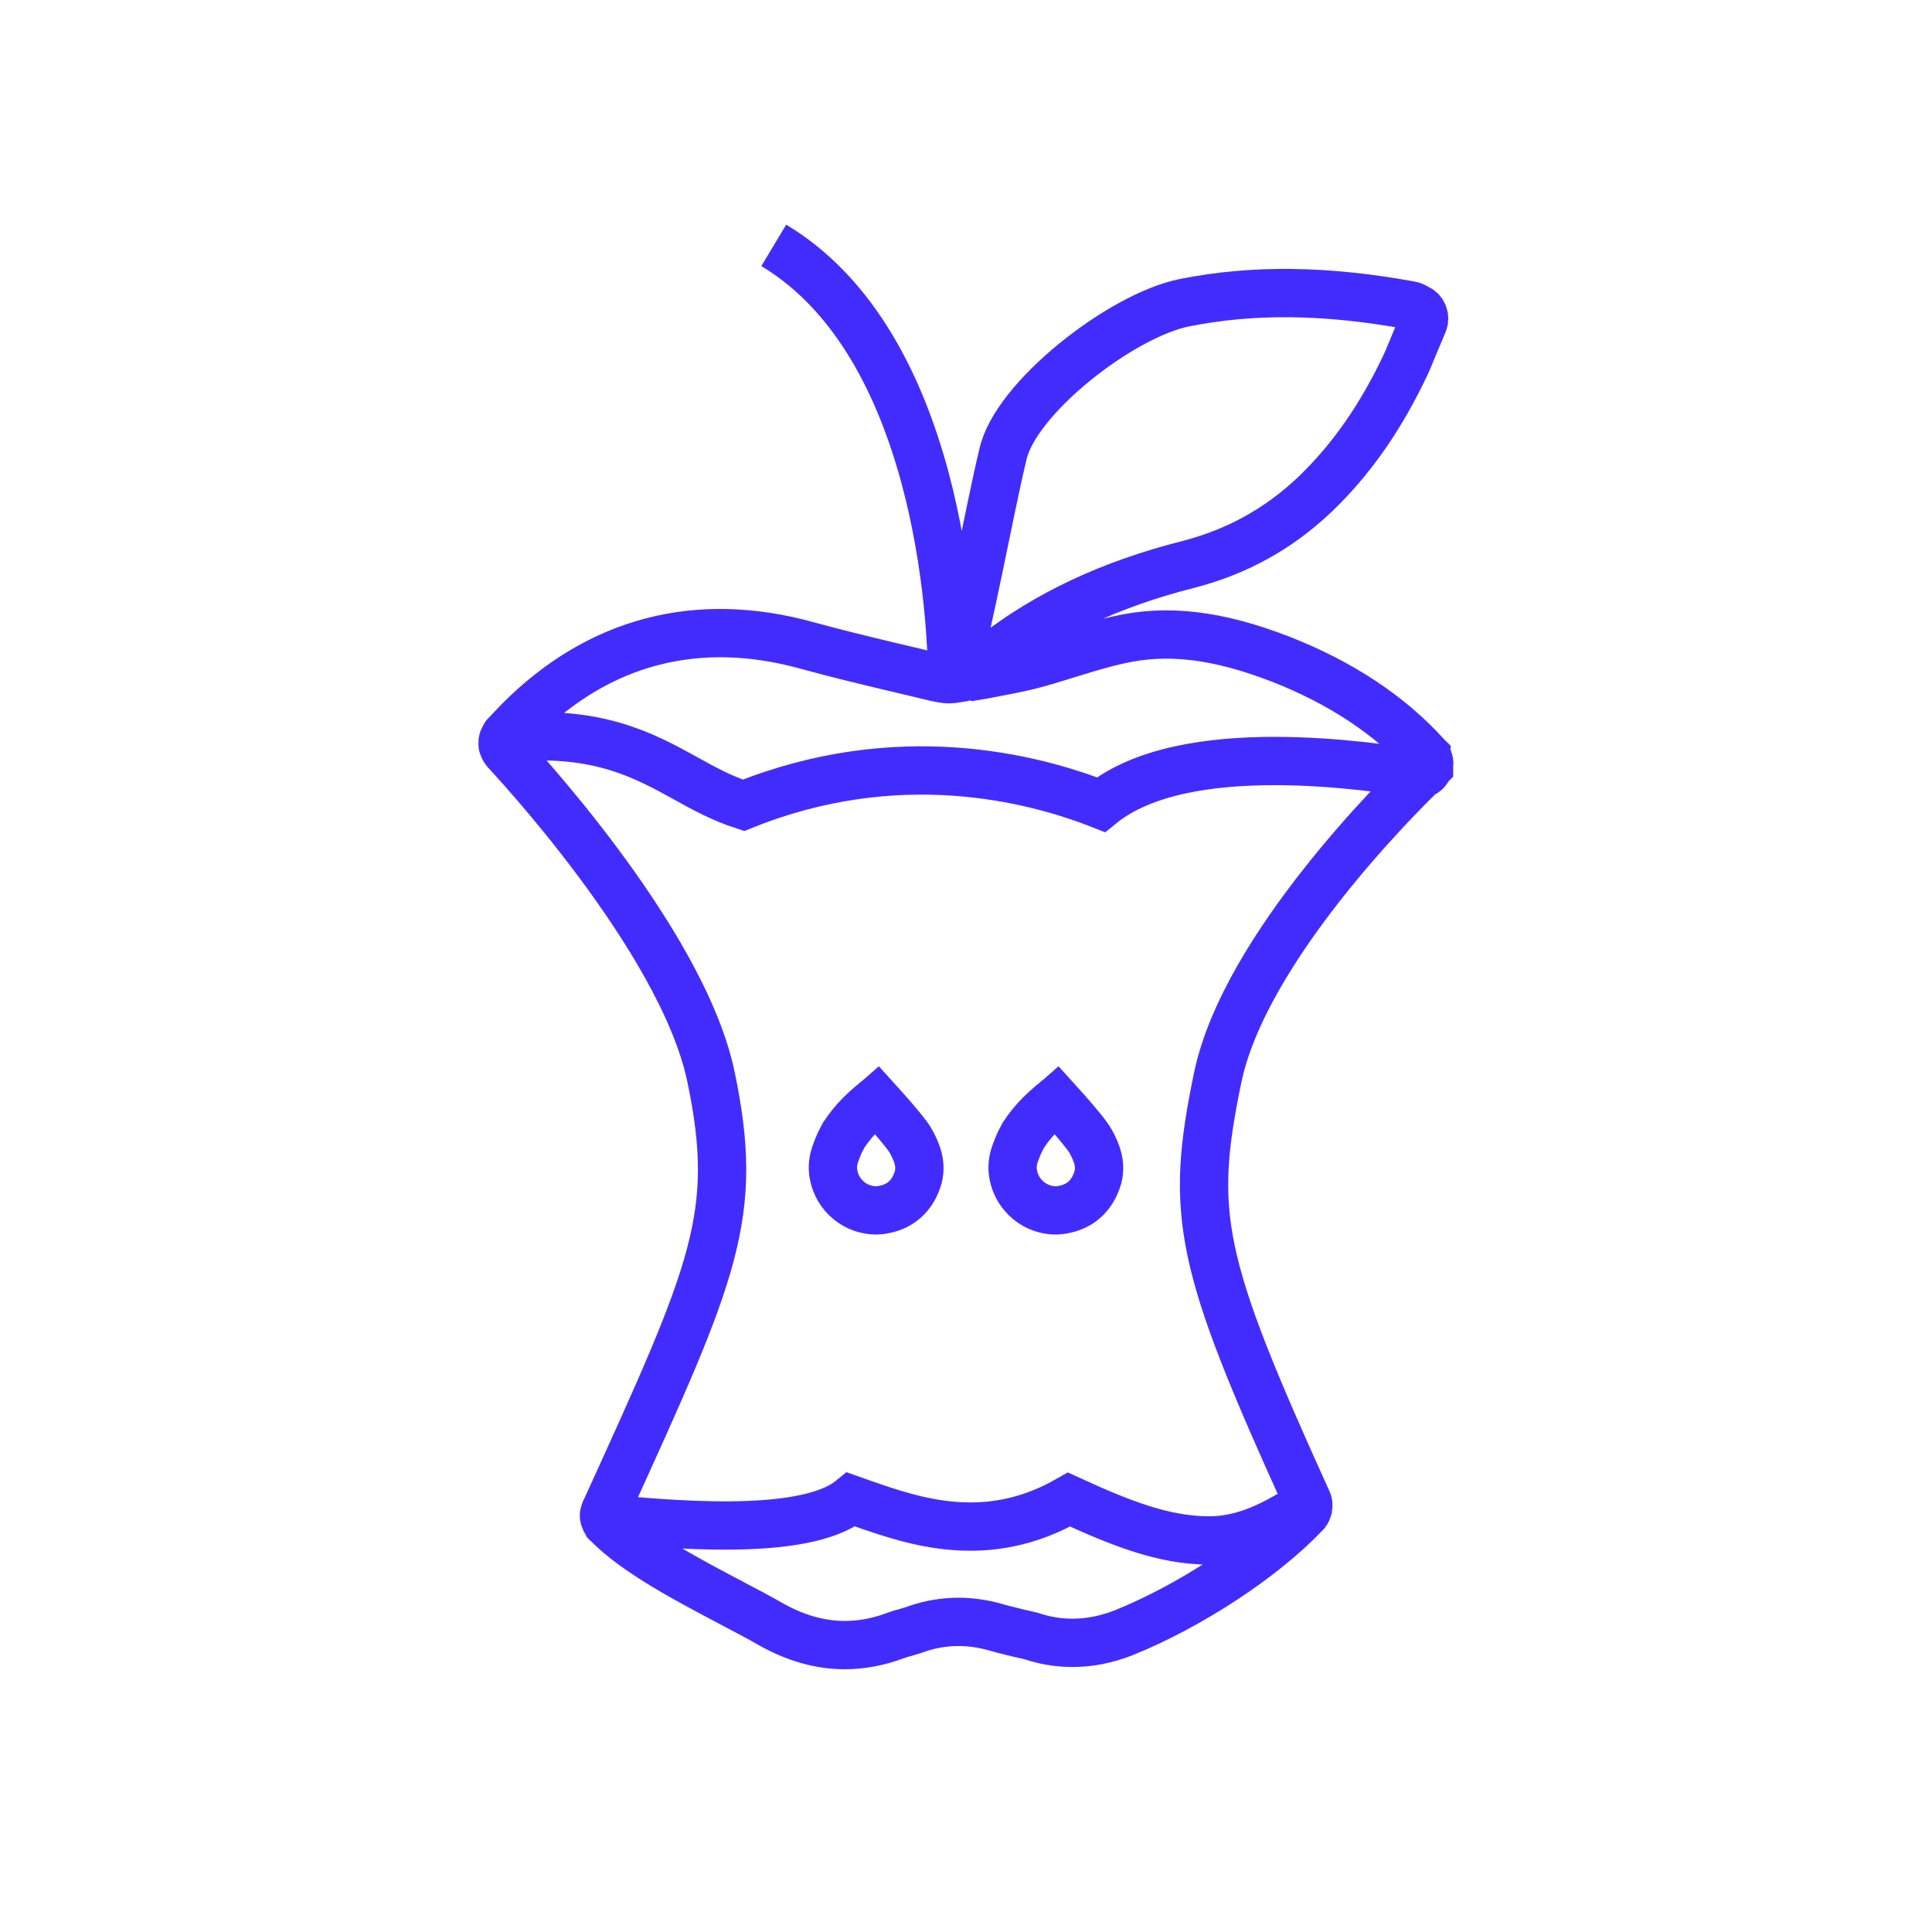 <?xml version="1.0" encoding="utf-8"?>
<!-- Generator: Adobe Illustrator 23.0.2, SVG Export Plug-In . SVG Version: 6.00 Build 0)  -->
<svg version="1.1" id="Layer_1" xmlns="http://www.w3.org/2000/svg" xmlns:xlink="http://www.w3.org/1999/xlink" x="0px" y="0px"
	 viewBox="0 0 60 60" style="enable-background:new 0 0 60 60;" xml:space="preserve">
<style type="text/css">
	.st0{fill:none;stroke:#422CFD;stroke-width:1.5;stroke-miterlimit:10;}
</style>
<g>
	<path class="st0" d="M24.03,7.62c5.15,3.09,5.53,11.68,5.54,13.43c0,0.04,0.77-0.08,0,0.04c-0.21,0.03-0.57-0.07-1.02-0.18
		l-0.93-0.22c-0.84-0.2-1.7-0.41-2.54-0.64c-3.41-0.95-6.48-0.15-8.95,2.33c-0.15,0.15-0.29,0.31-0.44,0.46
		c-0.01,0.01-0.01,0.01-0.01,0.02c-0.01,0.02-0.02,0.04-0.03,0.06c-0.01,0.02-0.02,0.04-0.03,0.06c-0.01,0.02-0.01,0.04-0.01,0.06
		c0,0.02,0,0.05,0,0.07c0,0.01,0,0.02,0,0.03c0,0.01,0.01,0.02,0.01,0.03c0.01,0.02,0.02,0.05,0.03,0.07
		c0.01,0.02,0.02,0.04,0.03,0.05c0.01,0.01,0.01,0.02,0.02,0.03c0.05,0.06,5.48,5.8,6.38,10.12c0.9,4.3,0.11,6.03-3.21,13.32
		l-0.08,0.17c-0.01,0.03-0.02,0.05-0.02,0.08c0,0.01-0.01,0.01-0.01,0.02c0,0,0,0,0,0c-0.01,0.04,0,0.08,0.01,0.12
		c0,0.01,0.01,0.02,0.01,0.03c0.01,0.03,0.02,0.05,0.04,0.08c0.01,0.01,0.02,0.02,0.02,0.03c0.01,0.01,0.01,0.02,0.02,0.02
		c0.9,0.92,2.51,1.76,3.93,2.51c0.4,0.21,0.78,0.41,1.11,0.6c0.79,0.45,1.56,0.67,2.34,0.67c0.52,0,1.05-0.1,1.58-0.3
		c0.09-0.03,0.17-0.06,0.26-0.08c0.09-0.03,0.17-0.05,0.27-0.08c0.85-0.32,1.72-0.34,2.59-0.09c0.23,0.07,0.47,0.12,0.7,0.18
		c0.19,0.04,0.37,0.08,0.55,0.14c0.37,0.11,0.75,0.16,1.12,0.16c0.52,0,1.04-0.1,1.58-0.31c2.06-0.83,4.33-2.32,5.65-3.71
		c0,0,0.01-0.01,0.01-0.01c0.01-0.01,0.01-0.02,0.02-0.03c0.02-0.02,0.03-0.05,0.04-0.08c0-0.01,0.01-0.02,0.01-0.04
		c0.01-0.03,0.01-0.06,0.01-0.09c0-0.01,0-0.02,0-0.03c0-0.04-0.01-0.07-0.03-0.11c-3.36-7.4-3.67-8.88-2.78-13.16
		c0.85-4.04,5.72-8.82,6.31-9.4l0.01,0c0.01,0,0.01-0.01,0.02-0.01c0.04-0.02,0.08-0.04,0.11-0.07c0.01-0.01,0.02-0.01,0.02-0.02
		c0.03-0.03,0.06-0.07,0.08-0.12c0,0,0-0.01,0-0.01c0,0,0.01-0.01,0.01-0.01c0-0.02,0-0.03,0-0.04c0.01-0.04,0.01-0.08,0-0.11
		c0-0.02-0.01-0.03-0.01-0.05c-0.01-0.04-0.03-0.07-0.05-0.1c-0.01-0.01-0.01-0.02-0.01-0.03c-0.01-0.01-0.01-0.01-0.02-0.02l0,0
		c-1.14-1.26-2.66-2.26-4.52-2.99c-1.97-0.76-3.52-0.94-5.02-0.6c-0.55,0.12-1.09,0.29-1.61,0.45c-0.39,0.12-0.77,0.24-1.16,0.34
		c-0.41,0.1-0.84,0.18-1.26,0.26c-0.12,0.02-0.24,0.05-0.37,0.07l0,0l-0.75-0.51c0.01-0.07,0.8,0.24,0.98,0.11
		c0.07-0.05,0.13-0.1,0.19-0.15l0.09-0.08c1.66-1.29,3.63-2.22,6.04-2.83c1.51-0.39,2.8-1.1,3.93-2.17c1.15-1.1,2.07-2.43,2.84-4.07
		c0.1-0.22,0.19-0.46,0.29-0.69c0.08-0.19,0.16-0.38,0.24-0.57c0.07-0.17,0-0.37-0.17-0.45l-0.06-0.03
		c-0.05-0.03-0.11-0.06-0.18-0.07c-2.64-0.48-4.89-0.5-7-0.08c-1.97,0.39-5.29,2.98-5.65,4.74c-0.41,1.7-1.07,5.35-1.55,6.98
		 M44.17,24.04c-1.52-0.22-7.36-1.18-9.98,0.95c-2.16-0.85-6.33-1.9-11.1,0.02c-0.65-0.21-1.21-0.51-1.8-0.84
		c-1.32-0.73-2.81-1.54-5.65-1.24 M18.77,47.16c1.79,0.15,6.18,0.62,7.66-0.59c0.11,0.04,0.23,0.08,0.35,0.12
		c1.64,0.57,3.88,1.34,6.42-0.12c1.59,0.73,2.94,1.27,4.35,1.27c1.57,0,2.71-1.02,3.08-1.09"/>
	<path class="st0" d="M27.56,33.9c-0.74,0.57-1.04,0.88-1.35,1.34c-0.14,0.26-0.14,0.26-0.24,0.52c-0.1,0.25-0.13,0.49-0.08,0.73
		c0.12,0.64,0.69,1.11,1.34,1.1c0.06,0,0.12-0.01,0.18-0.02c0.49-0.08,0.85-0.36,1.04-0.82c0.11-0.25,0.13-0.5,0.07-0.75
		c-0.05-0.21-0.14-0.39-0.22-0.54c-0.21-0.39-1.35-1.6-1.57-1.85"/>
	<path class="st0" d="M33.14,33.9c-0.74,0.57-1.04,0.88-1.35,1.34c-0.14,0.26-0.14,0.26-0.24,0.52c-0.1,0.25-0.13,0.49-0.08,0.73
		c0.12,0.64,0.69,1.11,1.34,1.1c0.06,0,0.12-0.01,0.18-0.02c0.49-0.08,0.85-0.36,1.04-0.82c0.11-0.25,0.13-0.5,0.07-0.75
		c-0.05-0.21-0.14-0.39-0.22-0.54c-0.21-0.39-1.35-1.6-1.57-1.85"/>
</g>
</svg>
